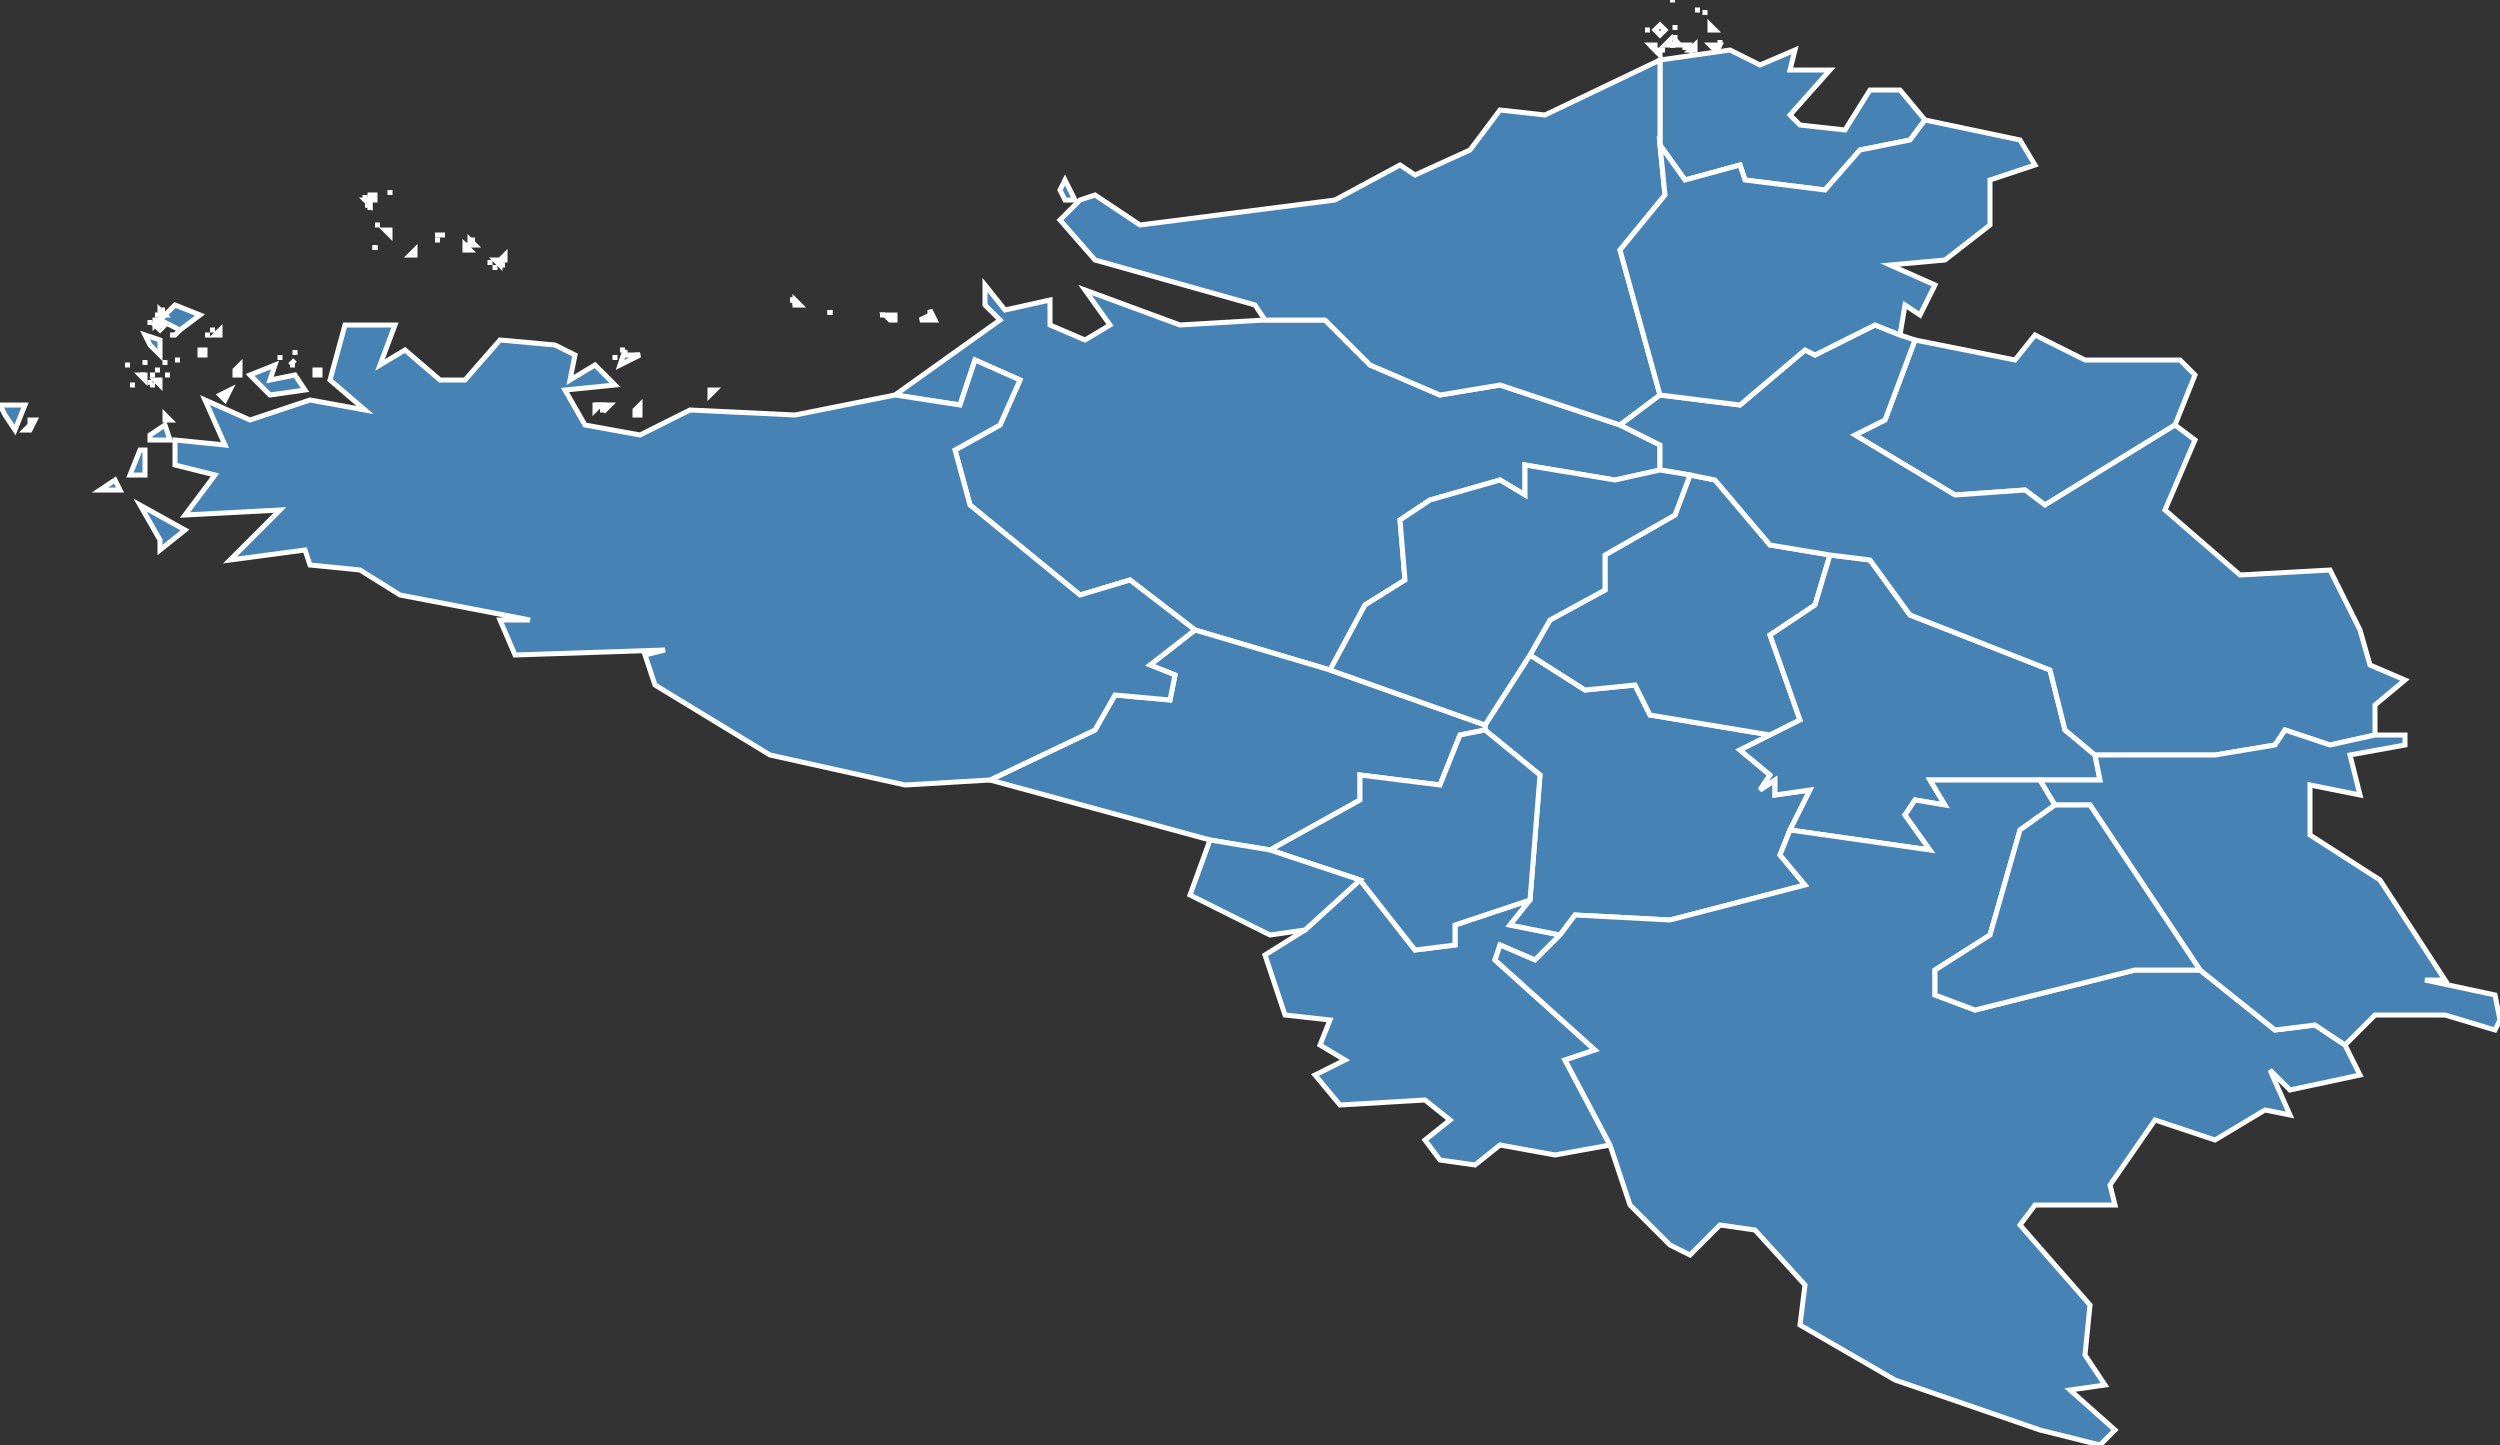 <?xml version="1.0" encoding="utf-8"?>
<svg version="1.1" id="svgmap" xmlns="http://www.w3.org/2000/svg" xmlns:xlink="http://www.w3.org/1999/xlink" x="0px" y="0px" width="100%" height="100%" viewBox="0 0 500 289">
<rect x="0" y="0" width="500" height="289" fill="#333333" stroke="none"/>
<polygon points="332,10 332,10 332,10 332,10 332,10" id="29021" class="commune" fill="steelblue" stroke-width="1" stroke="white" geotype="commune" geoname="Brignogan-Plages" code_insee="29021" code_canton="2915"/><polygon points="334,2 334,2 334,2 334,2 334,2" id="29021" class="commune" fill="steelblue" stroke-width="1" stroke="white" geotype="commune" geoname="Brignogan-Plages" code_insee="29021" code_canton="2915"/><polygon points="345,9 345,9 345,9 345,9 345,9" id="29021" class="commune" fill="steelblue" stroke-width="1" stroke="white" geotype="commune" geoname="Brignogan-Plages" code_insee="29021" code_canton="2915"/><polygon points="334,9 334,9 335,9 334,9" id="29021" class="commune" fill="steelblue" stroke-width="1" stroke="white" geotype="commune" geoname="Brignogan-Plages" code_insee="29021" code_canton="2915"/><polygon points="342,9 344,9 343,11 343,10 342,9" id="29021" class="commune" fill="steelblue" stroke-width="1" stroke="white" geotype="commune" geoname="Brignogan-Plages" code_insee="29021" code_canton="2915"/><polygon points="341,3 341,2 341,3 341,3 341,3" id="29021" class="commune" fill="steelblue" stroke-width="1" stroke="white" geotype="commune" geoname="Brignogan-Plages" code_insee="29021" code_canton="2915"/><polygon points="334,9 335,9 335,9 334,9" id="29021" class="commune" fill="steelblue" stroke-width="1" stroke="white" geotype="commune" geoname="Brignogan-Plages" code_insee="29021" code_canton="2915"/><polygon points="330,10 330,10 330,10 330,10 330,10" id="29021" class="commune" fill="steelblue" stroke-width="1" stroke="white" geotype="commune" geoname="Brignogan-Plages" code_insee="29021" code_canton="2915"/><polygon points="332,10 333,10 332,10 332,10" id="29021" class="commune" fill="steelblue" stroke-width="1" stroke="white" geotype="commune" geoname="Brignogan-Plages" code_insee="29021" code_canton="2915"/><polygon points="342,6 342,5 343,6 343,6 342,6" id="29021" class="commune" fill="steelblue" stroke-width="1" stroke="white" geotype="commune" geoname="Brignogan-Plages" code_insee="29021" code_canton="2915"/><polygon points="343,9 343,9 343,9 343,9 343,9" id="29021" class="commune" fill="steelblue" stroke-width="1" stroke="white" geotype="commune" geoname="Brignogan-Plages" code_insee="29021" code_canton="2915"/><polygon points="334,0 334,0 335,0 334,0 334,0" id="29021" class="commune" fill="steelblue" stroke-width="1" stroke="white" geotype="commune" geoname="Brignogan-Plages" code_insee="29021" code_canton="2915"/><polygon points="331,6 332,5 333,6 332,7 331,6" id="29021" class="commune" fill="steelblue" stroke-width="1" stroke="white" geotype="commune" geoname="Brignogan-Plages" code_insee="29021" code_canton="2915"/><polygon points="329,6 329,6 330,6 329,6 329,6" id="29021" class="commune" fill="steelblue" stroke-width="1" stroke="white" geotype="commune" geoname="Brignogan-Plages" code_insee="29021" code_canton="2915"/><polygon points="333,10 333,10 333,10 333,10" id="29021" class="commune" fill="steelblue" stroke-width="1" stroke="white" geotype="commune" geoname="Brignogan-Plages" code_insee="29021" code_canton="2915"/><polygon points="337,9 337,9 337,10 337,9 337,9" id="29021" class="commune" fill="steelblue" stroke-width="1" stroke="white" geotype="commune" geoname="Brignogan-Plages" code_insee="29021" code_canton="2915"/><polygon points="345,5 345,5 345,5 345,5 345,5" id="29021" class="commune" fill="steelblue" stroke-width="1" stroke="white" geotype="commune" geoname="Brignogan-Plages" code_insee="29021" code_canton="2915"/><polygon points="332,10 332,10 332,10 332,10 332,10" id="29021" class="commune" fill="steelblue" stroke-width="1" stroke="white" geotype="commune" geoname="Brignogan-Plages" code_insee="29021" code_canton="2915"/><polygon points="340,5 340,5 340,5 340,5 340,5" id="29021" class="commune" fill="steelblue" stroke-width="1" stroke="white" geotype="commune" geoname="Brignogan-Plages" code_insee="29021" code_canton="2915"/><polygon points="332,10 332,10 332,10 332,10 332,10" id="29021" class="commune" fill="steelblue" stroke-width="1" stroke="white" geotype="commune" geoname="Brignogan-Plages" code_insee="29021" code_canton="2915"/><polygon points="331,10 331,10 331,10 331,10 331,10" id="29021" class="commune" fill="steelblue" stroke-width="1" stroke="white" geotype="commune" geoname="Brignogan-Plages" code_insee="29021" code_canton="2915"/><polygon points="337,9 338,9 338,9 338,10 337,9" id="29021" class="commune" fill="steelblue" stroke-width="1" stroke="white" geotype="commune" geoname="Brignogan-Plages" code_insee="29021" code_canton="2915"/><polygon points="330,8 330,8 330,8 330,8 330,8" id="29021" class="commune" fill="steelblue" stroke-width="1" stroke="white" geotype="commune" geoname="Brignogan-Plages" code_insee="29021" code_canton="2915"/><polygon points="335,10 335,10 335,10 335,10 335,10" id="29021" class="commune" fill="steelblue" stroke-width="1" stroke="white" geotype="commune" geoname="Brignogan-Plages" code_insee="29021" code_canton="2915"/><polygon points="335,5 335,5 335,6 335,6 335,5" id="29021" class="commune" fill="steelblue" stroke-width="1" stroke="white" geotype="commune" geoname="Brignogan-Plages" code_insee="29021" code_canton="2915"/><polygon points="338,10 338,10 339,9 339,10 338,10" id="29021" class="commune" fill="steelblue" stroke-width="1" stroke="white" geotype="commune" geoname="Brignogan-Plages" code_insee="29021" code_canton="2915"/><polygon points="335,8 335,7 335,8 335,8" id="29021" class="commune" fill="steelblue" stroke-width="1" stroke="white" geotype="commune" geoname="Brignogan-Plages" code_insee="29021" code_canton="2915"/><polygon points="330,9 331,9 331,10 331,10 330,9" id="29021" class="commune" fill="steelblue" stroke-width="1" stroke="white" geotype="commune" geoname="Brignogan-Plages" code_insee="29021" code_canton="2915"/><polygon points="335,9 335,9 335,9 335,9 335,9" id="29021" class="commune" fill="steelblue" stroke-width="1" stroke="white" geotype="commune" geoname="Brignogan-Plages" code_insee="29021" code_canton="2915"/><polygon points="339,2 339,2 340,2 340,2 339,2" id="29021" class="commune" fill="steelblue" stroke-width="1" stroke="white" geotype="commune" geoname="Brignogan-Plages" code_insee="29021" code_canton="2915"/><polygon points="330,10 330,10 330,10 330,10" id="29021" class="commune" fill="steelblue" stroke-width="1" stroke="white" geotype="commune" geoname="Brignogan-Plages" code_insee="29021" code_canton="2915"/><polygon points="331,10 331,10 331,10 331,10 331,10" id="29021" class="commune" fill="steelblue" stroke-width="1" stroke="white" geotype="commune" geoname="Brignogan-Plages" code_insee="29021" code_canton="2915"/><polygon points="333,10 333,10 333,10 333,10" id="29021" class="commune" fill="steelblue" stroke-width="1" stroke="white" geotype="commune" geoname="Brignogan-Plages" code_insee="29021" code_canton="2915"/><polygon points="331,10 331,10 331,10 331,10 331,10" id="29021" class="commune" fill="steelblue" stroke-width="1" stroke="white" geotype="commune" geoname="Brignogan-Plages" code_insee="29021" code_canton="2915"/><polygon points="331,10 332,10 332,11 332,11 331,10" id="29021" class="commune" fill="steelblue" stroke-width="1" stroke="white" geotype="commune" geoname="Brignogan-Plages" code_insee="29021" code_canton="2915"/><polygon points="331,10 331,10 331,10 331,10 331,10" id="29021" class="commune" fill="steelblue" stroke-width="1" stroke="white" geotype="commune" geoname="Brignogan-Plages" code_insee="29021" code_canton="2915"/><polygon points="333,9 334,8 334,8 334,9 333,9" id="29021" class="commune" fill="steelblue" stroke-width="1" stroke="white" geotype="commune" geoname="Brignogan-Plages" code_insee="29021" code_canton="2915"/><polygon points="344,9 344,8 344,9 344,9 344,9" id="29021" class="commune" fill="steelblue" stroke-width="1" stroke="white" geotype="commune" geoname="Brignogan-Plages" code_insee="29021" code_canton="2915"/><polygon points="334,9 335,9 335,9 335,9 334,9" id="29021" class="commune" fill="steelblue" stroke-width="1" stroke="white" geotype="commune" geoname="Brignogan-Plages" code_insee="29021" code_canton="2915"/><polygon points="333,10 333,10 333,10 333,10" id="29021" class="commune" fill="steelblue" stroke-width="1" stroke="white" geotype="commune" geoname="Brignogan-Plages" code_insee="29021" code_canton="2915"/><polygon points="385,24 382,28 372,30 365,38 349,36 348,33 337,36 332,29 332,12 346,10 352,13 359,10 358,14 366,14 358,23 360,25 369,26 374,18 380,18 385,24" id="29021" class="commune" fill="steelblue" stroke-width="1" stroke="white" geotype="commune" geoname="Brignogan-Plages" code_insee="29021" code_canton="2915"/><polygon points="330,7 330,7 330,7 330,7 330,7" id="29021" class="commune" fill="steelblue" stroke-width="1" stroke="white" geotype="commune" geoname="Brignogan-Plages" code_insee="29021" code_canton="2915"/><polygon points="345,5 345,5 345,5 345,5 345,5" id="29021" class="commune" fill="steelblue" stroke-width="1" stroke="white" geotype="commune" geoname="Brignogan-Plages" code_insee="29021" code_canton="2915"/><polygon points="335,8 335,8 336,9 335,9 335,8" id="29021" class="commune" fill="steelblue" stroke-width="1" stroke="white" geotype="commune" geoname="Brignogan-Plages" code_insee="29021" code_canton="2915"/><polygon points="322,229 311,231 300,229 295,233 288,232 285,228 290,224 285,220 268,221 263,215 269,212 264,209 266,204 257,203 253,191 261,186 272,176 283,190 291,189 291,185 306,180 302,185 312,187 307,192 300,189 299,192 319,210 313,212 322,229" id="29047" class="commune" fill="steelblue" stroke-width="1" stroke="white" geotype="commune" geoname="Drennec" code_insee="29047" code_canton="2915"/><polygon points="297,146 297,145 306,131 317,138 327,137 330,143 354,147 348,150 354,155 352,158 355,156 355,159 362,158 358,166 356,171 361,177 334,184 315,183 312,187 302,185 306,180 308,155 297,146" id="29055" class="commune" fill="steelblue" stroke-width="1" stroke="white" geotype="commune" geoname="Folgoët" code_insee="29055" code_canton="2915"/><polygon points="383,68 403,72 407,67 417,72 436,72 439,75 435,85 409,101 405,98 391,99 371,87 377,84 383,68" id="29064" class="commune" fill="steelblue" stroke-width="1" stroke="white" geotype="commune" geoname="Goulven" code_insee="29064" code_canton="2915"/><polygon points="159,60 159,60 159,60 159,60" id="29077" class="commune" fill="steelblue" stroke-width="1" stroke="white" geotype="commune" geoname="Guissény" code_insee="29077" code_canton="2915"/><polygon points="159,60 159,60 159,60 159,60 159,60" id="29077" class="commune" fill="steelblue" stroke-width="1" stroke="white" geotype="commune" geoname="Guissény" code_insee="29077" code_canton="2915"/><polygon points="163,67 163,67 163,67 163,67 163,67" id="29077" class="commune" fill="steelblue" stroke-width="1" stroke="white" geotype="commune" geoname="Guissény" code_insee="29077" code_canton="2915"/><polygon points="159,60 159,60 159,60 159,60 159,60" id="29077" class="commune" fill="steelblue" stroke-width="1" stroke="white" geotype="commune" geoname="Guissény" code_insee="29077" code_canton="2915"/><polygon points="159,60 159,60 159,60 159,60 159,60" id="29077" class="commune" fill="steelblue" stroke-width="1" stroke="white" geotype="commune" geoname="Guissény" code_insee="29077" code_canton="2915"/><polygon points="148,64 148,64 148,64 148,64 148,64" id="29077" class="commune" fill="steelblue" stroke-width="1" stroke="white" geotype="commune" geoname="Guissény" code_insee="29077" code_canton="2915"/><polygon points="169,63 169,63 169,63 169,63 169,63" id="29077" class="commune" fill="steelblue" stroke-width="1" stroke="white" geotype="commune" geoname="Guissény" code_insee="29077" code_canton="2915"/><polygon points="166,62 166,62 166,62 166,62 166,62" id="29077" class="commune" fill="steelblue" stroke-width="1" stroke="white" geotype="commune" geoname="Guissény" code_insee="29077" code_canton="2915"/><polygon points="158,60 159,60 159,60 159,60 158,60" id="29077" class="commune" fill="steelblue" stroke-width="1" stroke="white" geotype="commune" geoname="Guissény" code_insee="29077" code_canton="2915"/><polygon points="166,62 166,62 166,62 166,62" id="29077" class="commune" fill="steelblue" stroke-width="1" stroke="white" geotype="commune" geoname="Guissény" code_insee="29077" code_canton="2915"/><polygon points="177,63 179,63 179,64 178,64 177,63" id="29077" class="commune" fill="steelblue" stroke-width="1" stroke="white" geotype="commune" geoname="Guissény" code_insee="29077" code_canton="2915"/><polygon points="155,66 155,66 155,66 155,66 155,66" id="29077" class="commune" fill="steelblue" stroke-width="1" stroke="white" geotype="commune" geoname="Guissény" code_insee="29077" code_canton="2915"/><polygon points="160,60 160,60 160,60 160,60" id="29077" class="commune" fill="steelblue" stroke-width="1" stroke="white" geotype="commune" geoname="Guissény" code_insee="29077" code_canton="2915"/><polygon points="158,60 158,60 158,60 158,60 158,60" id="29077" class="commune" fill="steelblue" stroke-width="1" stroke="white" geotype="commune" geoname="Guissény" code_insee="29077" code_canton="2915"/><polygon points="179,79 200,64 197,61 197,57 201,62 210,60 210,65 217,68 222,65 217,58 236,65 253,64 265,64 274,73 288,79 300,77 324,85 332,89 332,94 323,96 305,93 305,99 300,96 286,100 280,104 281,116 273,121 266,134 239,126 226,116 216,119 194,101 191,90 200,85 204,76 195,72 192,81 179,79" id="29077" class="commune" fill="steelblue" stroke-width="1" stroke="white" geotype="commune" geoname="Guissény" code_insee="29077" code_canton="2915"/><polygon points="177,63 177,63 177,63 177,63 177,63" id="29077" class="commune" fill="steelblue" stroke-width="1" stroke="white" geotype="commune" geoname="Guissény" code_insee="29077" code_canton="2915"/><polygon points="159,60 159,60 159,61 159,60" id="29077" class="commune" fill="steelblue" stroke-width="1" stroke="white" geotype="commune" geoname="Guissény" code_insee="29077" code_canton="2915"/><polygon points="158,60 159,60 159,60 158,60 158,60" id="29077" class="commune" fill="steelblue" stroke-width="1" stroke="white" geotype="commune" geoname="Guissény" code_insee="29077" code_canton="2915"/><polygon points="161,61 161,61 161,61 161,61 161,61" id="29077" class="commune" fill="steelblue" stroke-width="1" stroke="white" geotype="commune" geoname="Guissény" code_insee="29077" code_canton="2915"/><polygon points="159,60 159,60 159,60 159,60 159,60" id="29077" class="commune" fill="steelblue" stroke-width="1" stroke="white" geotype="commune" geoname="Guissény" code_insee="29077" code_canton="2915"/><polygon points="159,60 159,60 160,61 159,61 159,60" id="29077" class="commune" fill="steelblue" stroke-width="1" stroke="white" geotype="commune" geoname="Guissény" code_insee="29077" code_canton="2915"/><polygon points="166,62 166,62 166,62 166,62" id="29077" class="commune" fill="steelblue" stroke-width="1" stroke="white" geotype="commune" geoname="Guissény" code_insee="29077" code_canton="2915"/><polygon points="166,62 166,63 166,63 166,63 166,62" id="29077" class="commune" fill="steelblue" stroke-width="1" stroke="white" geotype="commune" geoname="Guissény" code_insee="29077" code_canton="2915"/><polygon points="176,63 177,63 177,63 177,63 176,63" id="29077" class="commune" fill="steelblue" stroke-width="1" stroke="white" geotype="commune" geoname="Guissény" code_insee="29077" code_canton="2915"/><polygon points="184,64 186,63 186,62 187,64 184,64" id="29077" class="commune" fill="steelblue" stroke-width="1" stroke="white" geotype="commune" geoname="Guissény" code_insee="29077" code_canton="2915"/><polygon points="166,63 166,62 166,62 166,63" id="29077" class="commune" fill="steelblue" stroke-width="1" stroke="white" geotype="commune" geoname="Guissény" code_insee="29077" code_canton="2915"/><polygon points="180,64 180,64 180,64 180,64" id="29077" class="commune" fill="steelblue" stroke-width="1" stroke="white" geotype="commune" geoname="Guissény" code_insee="29077" code_canton="2915"/><polygon points="212,38 213,36 215,40 213,40 212,38" id="29091" class="commune" fill="steelblue" stroke-width="1" stroke="white" geotype="commune" geoname="Kerlouan" code_insee="29091" code_canton="2915"/><polygon points="332,12 332,29 333,39 324,50 332,79 324,85 300,77 288,79 274,73 265,64 253,64 251,61 219,52 212,44 216,40 219,39 228,45 267,40 280,33 283,35 294,30 300,22 309,23 332,12" id="29091" class="commune" fill="steelblue" stroke-width="1" stroke="white" geotype="commune" geoname="Kerlouan" code_insee="29091" code_canton="2915"/><polygon points="297,145 297,146 292,147 288,157 272,155 272,160 254,170 242,168 198,156 219,146 223,139 234,140 235,135 230,133 239,126 266,134 297,145" id="29093" class="commune" fill="steelblue" stroke-width="1" stroke="white" geotype="commune" geoname="Kernilis" code_insee="29093" code_canton="2915"/><polygon points="354,147 330,143 327,137 317,138 306,131 310,124 321,118 321,111 335,103 338,95 343,96 354,109 366,111 363,121 354,127 360,144 354,147" id="29094" class="commune" fill="steelblue" stroke-width="1" stroke="white" geotype="commune" geoname="Kernouës" code_insee="29094" code_canton="2915"/><polygon points="306,180 291,185 291,189 283,190 272,176 254,170 272,160 272,155 288,157 292,147 297,146 308,155 306,180" id="29100" class="commune" fill="steelblue" stroke-width="1" stroke="white" geotype="commune" geoname="Lanarvily" code_insee="29100" code_canton="2915"/><polygon points="358,166 362,158 355,159 355,156 352,158 354,155 348,150 354,147 360,144 354,127 363,121 366,111 374,112 382,123 410,134 413,146 419,151 420,156 408,156 386,156 389,161 383,160 381,163 386,170 358,166" id="29124" class="commune" fill="steelblue" stroke-width="1" stroke="white" geotype="commune" geoname="Lesneven" code_insee="29124" code_canton="2915"/><polygon points="272,176 261,186 254,187 238,179 242,168 254,170 272,176" id="29126" class="commune" fill="steelblue" stroke-width="1" stroke="white" geotype="commune" geoname="Loc-Brévalaire" code_insee="29126" code_canton="2915"/><polygon points="420,289 408,286 379,276 360,265 361,257 351,246 344,245 338,251 334,249 326,241 322,229 313,212 319,210 299,192 300,189 307,192 312,187 315,183 334,184 361,177 356,171 358,166 386,170 381,163 383,160 389,161 386,156 408,156 411,161 404,166 398,187 387,194 387,199 395,202 427,194 440,194 455,206 463,205 469,209 472,215 458,218 454,214 458,223 453,222 443,228 431,224 422,237 423,241 407,241 404,245 418,261 417,271 421,277 414,278 423,286 420,289" id="29179" class="commune" fill="steelblue" stroke-width="1" stroke="white" geotype="commune" geoname="Ploudaniel" code_insee="29179" code_canton="2915"/><polygon points="33,72 33,73 33,73 33,72" id="29195" class="commune" fill="steelblue" stroke-width="1" stroke="white" geotype="commune" geoname="Plouguerneau" code_insee="29195" code_canton="2915"/><polygon points="36,72 36,72 36,72 36,72 36,72" id="29195" class="commune" fill="steelblue" stroke-width="1" stroke="white" geotype="commune" geoname="Plouguerneau" code_insee="29195" code_canton="2915"/><polygon points="44,72 44,72 44,72 44,72 44,72" id="29195" class="commune" fill="steelblue" stroke-width="1" stroke="white" geotype="commune" geoname="Plouguerneau" code_insee="29195" code_canton="2915"/><polygon points="37,60 37,60 37,60 37,60" id="29195" class="commune" fill="steelblue" stroke-width="1" stroke="white" geotype="commune" geoname="Plouguerneau" code_insee="29195" code_canton="2915"/><polygon points="124,79 124,79 124,79 124,79 124,79" id="29195" class="commune" fill="steelblue" stroke-width="1" stroke="white" geotype="commune" geoname="Plouguerneau" code_insee="29195" code_canton="2915"/><polygon points="30,64 30,65 30,65 30,64" id="29195" class="commune" fill="steelblue" stroke-width="1" stroke="white" geotype="commune" geoname="Plouguerneau" code_insee="29195" code_canton="2915"/><polygon points="124,70 125,70 125,70 125,70 124,70" id="29195" class="commune" fill="steelblue" stroke-width="1" stroke="white" geotype="commune" geoname="Plouguerneau" code_insee="29195" code_canton="2915"/><polygon points="36,60 36,60 36,60 36,60 36,60" id="29195" class="commune" fill="steelblue" stroke-width="1" stroke="white" geotype="commune" geoname="Plouguerneau" code_insee="29195" code_canton="2915"/><polygon points="44,79 46,78 45,80 45,80 44,79" id="29195" class="commune" fill="steelblue" stroke-width="1" stroke="white" geotype="commune" geoname="Plouguerneau" code_insee="29195" code_canton="2915"/><polygon points="20,98 23,96 24,98 21,98 20,98" id="29195" class="commune" fill="steelblue" stroke-width="1" stroke="white" geotype="commune" geoname="Plouguerneau" code_insee="29195" code_canton="2915"/><polygon points="51,49 51,49 51,49 51,49 51,49" id="29195" class="commune" fill="steelblue" stroke-width="1" stroke="white" geotype="commune" geoname="Plouguerneau" code_insee="29195" code_canton="2915"/><polygon points="98,53 98,53 98,53 98,53 98,53" id="29195" class="commune" fill="steelblue" stroke-width="1" stroke="white" geotype="commune" geoname="Plouguerneau" code_insee="29195" code_canton="2915"/><polygon points="32,64 35,61 40,63 36,66 32,64" id="29195" class="commune" fill="steelblue" stroke-width="1" stroke="white" geotype="commune" geoname="Plouguerneau" code_insee="29195" code_canton="2915"/><polygon points="133,69 133,69 133,69 133,69" id="29195" class="commune" fill="steelblue" stroke-width="1" stroke="white" geotype="commune" geoname="Plouguerneau" code_insee="29195" code_canton="2915"/><polygon points="60,69 60,69 60,69 60,69" id="29195" class="commune" fill="steelblue" stroke-width="1" stroke="white" geotype="commune" geoname="Plouguerneau" code_insee="29195" code_canton="2915"/><polygon points="122,71 122,71 122,71 122,71" id="29195" class="commune" fill="steelblue" stroke-width="1" stroke="white" geotype="commune" geoname="Plouguerneau" code_insee="29195" code_canton="2915"/><polygon points="74,41 74,41 74,41 74,42 74,41" id="29195" class="commune" fill="steelblue" stroke-width="1" stroke="white" geotype="commune" geoname="Plouguerneau" code_insee="29195" code_canton="2915"/><polygon points="48,72 48,72 48,72 48,72 48,72" id="29195" class="commune" fill="steelblue" stroke-width="1" stroke="white" geotype="commune" geoname="Plouguerneau" code_insee="29195" code_canton="2915"/><polygon points="76,45 76,45 76,45 76,45 76,45" id="29195" class="commune" fill="steelblue" stroke-width="1" stroke="white" geotype="commune" geoname="Plouguerneau" code_insee="29195" code_canton="2915"/><polygon points="74,40 74,40 74,41 74,41 74,40" id="29195" class="commune" fill="steelblue" stroke-width="1" stroke="white" geotype="commune" geoname="Plouguerneau" code_insee="29195" code_canton="2915"/><polygon points="28,68 28,68 28,68 28,68" id="29195" class="commune" fill="steelblue" stroke-width="1" stroke="white" geotype="commune" geoname="Plouguerneau" code_insee="29195" code_canton="2915"/><polygon points="29,67 32,68 32,71 30,69 29,67" id="29195" class="commune" fill="steelblue" stroke-width="1" stroke="white" geotype="commune" geoname="Plouguerneau" code_insee="29195" code_canton="2915"/><polygon points="77,46 78,46 78,46 78,47 77,46" id="29195" class="commune" fill="steelblue" stroke-width="1" stroke="white" geotype="commune" geoname="Plouguerneau" code_insee="29195" code_canton="2915"/><polygon points="123,71 123,72 123,72 123,71" id="29195" class="commune" fill="steelblue" stroke-width="1" stroke="white" geotype="commune" geoname="Plouguerneau" code_insee="29195" code_canton="2915"/><polygon points="28,67 28,67 28,67 28,67" id="29195" class="commune" fill="steelblue" stroke-width="1" stroke="white" geotype="commune" geoname="Plouguerneau" code_insee="29195" code_canton="2915"/><polygon points="93,50 93,49 94,50 93,50" id="29195" class="commune" fill="steelblue" stroke-width="1" stroke="white" geotype="commune" geoname="Plouguerneau" code_insee="29195" code_canton="2915"/><polygon points="32,63 32,62 33,63 32,63 32,63" id="29195" class="commune" fill="steelblue" stroke-width="1" stroke="white" geotype="commune" geoname="Plouguerneau" code_insee="29195" code_canton="2915"/><polygon points="47,74 48,73 48,75 47,75 47,74" id="29195" class="commune" fill="steelblue" stroke-width="1" stroke="white" geotype="commune" geoname="Plouguerneau" code_insee="29195" code_canton="2915"/><polygon points="88,47 88,47 89,47 88,47" id="29195" class="commune" fill="steelblue" stroke-width="1" stroke="white" geotype="commune" geoname="Plouguerneau" code_insee="29195" code_canton="2915"/><polygon points="124,73 125,70 125,71 128,71 124,73" id="29195" class="commune" fill="steelblue" stroke-width="1" stroke="white" geotype="commune" geoname="Plouguerneau" code_insee="29195" code_canton="2915"/><polygon points="100,52 101,51 101,52 100,52 100,52" id="29195" class="commune" fill="steelblue" stroke-width="1" stroke="white" geotype="commune" geoname="Plouguerneau" code_insee="29195" code_canton="2915"/><polygon points="94,49 94,48 95,49 95,49 94,49" id="29195" class="commune" fill="steelblue" stroke-width="1" stroke="white" geotype="commune" geoname="Plouguerneau" code_insee="29195" code_canton="2915"/><polygon points="59,71 59,71 59,71 59,71 59,71" id="29195" class="commune" fill="steelblue" stroke-width="1" stroke="white" geotype="commune" geoname="Plouguerneau" code_insee="29195" code_canton="2915"/><polygon points="74,39 74,39 74,39 74,39" id="29195" class="commune" fill="steelblue" stroke-width="1" stroke="white" geotype="commune" geoname="Plouguerneau" code_insee="29195" code_canton="2915"/><polygon points="124,70 124,70 124,70 124,70 124,70" id="29195" class="commune" fill="steelblue" stroke-width="1" stroke="white" geotype="commune" geoname="Plouguerneau" code_insee="29195" code_canton="2915"/><polygon points="54,71 54,71 54,71 54,71 54,71" id="29195" class="commune" fill="steelblue" stroke-width="1" stroke="white" geotype="commune" geoname="Plouguerneau" code_insee="29195" code_canton="2915"/><polygon points="30,77 31,77 31,77 30,77 30,77" id="29195" class="commune" fill="steelblue" stroke-width="1" stroke="white" geotype="commune" geoname="Plouguerneau" code_insee="29195" code_canton="2915"/><polygon points="31,64 31,64 32,64 31,65 31,64" id="29195" class="commune" fill="steelblue" stroke-width="1" stroke="white" geotype="commune" geoname="Plouguerneau" code_insee="29195" code_canton="2915"/><polygon points="73,41 74,41 74,41 74,41 73,41" id="29195" class="commune" fill="steelblue" stroke-width="1" stroke="white" geotype="commune" geoname="Plouguerneau" code_insee="29195" code_canton="2915"/><polygon points="31,63 32,63 32,63 32,63 31,63" id="29195" class="commune" fill="steelblue" stroke-width="1" stroke="white" geotype="commune" geoname="Plouguerneau" code_insee="29195" code_canton="2915"/><polygon points="35,71 35,71 35,71 35,71" id="29195" class="commune" fill="steelblue" stroke-width="1" stroke="white" geotype="commune" geoname="Plouguerneau" code_insee="29195" code_canton="2915"/><polygon points="121,71 121,71 121,71 121,71" id="29195" class="commune" fill="steelblue" stroke-width="1" stroke="white" geotype="commune" geoname="Plouguerneau" code_insee="29195" code_canton="2915"/><polygon points="93,49 94,49 94,49 93,49 93,49" id="29195" class="commune" fill="steelblue" stroke-width="1" stroke="white" geotype="commune" geoname="Plouguerneau" code_insee="29195" code_canton="2915"/><polygon points="124,70 124,70 124,70 124,70" id="29195" class="commune" fill="steelblue" stroke-width="1" stroke="white" geotype="commune" geoname="Plouguerneau" code_insee="29195" code_canton="2915"/><polygon points="87,47 87,47 88,47 87,47" id="29195" class="commune" fill="steelblue" stroke-width="1" stroke="white" geotype="commune" geoname="Plouguerneau" code_insee="29195" code_canton="2915"/><polygon points="74,41 74,41 74,41 74,41 74,41" id="29195" class="commune" fill="steelblue" stroke-width="1" stroke="white" geotype="commune" geoname="Plouguerneau" code_insee="29195" code_canton="2915"/><polygon points="88,47 88,47 88,47 88,47 88,47" id="29195" class="commune" fill="steelblue" stroke-width="1" stroke="white" geotype="commune" geoname="Plouguerneau" code_insee="29195" code_canton="2915"/><polygon points="99,52 99,52 100,52 100,53 99,52" id="29195" class="commune" fill="steelblue" stroke-width="1" stroke="white" geotype="commune" geoname="Plouguerneau" code_insee="29195" code_canton="2915"/><polygon points="74,50 74,50 74,50 74,50 74,50" id="29195" class="commune" fill="steelblue" stroke-width="1" stroke="white" geotype="commune" geoname="Plouguerneau" code_insee="29195" code_canton="2915"/><polygon points="58,73 59,72 59,72 58,73" id="29195" class="commune" fill="steelblue" stroke-width="1" stroke="white" geotype="commune" geoname="Plouguerneau" code_insee="29195" code_canton="2915"/><polygon points="123,79 123,79 123,79 123,79" id="29195" class="commune" fill="steelblue" stroke-width="1" stroke="white" geotype="commune" geoname="Plouguerneau" code_insee="29195" code_canton="2915"/><polygon points="37,60 37,60 37,60 37,60 37,60" id="29195" class="commune" fill="steelblue" stroke-width="1" stroke="white" geotype="commune" geoname="Plouguerneau" code_insee="29195" code_canton="2915"/><polygon points="127,82 128,81 128,83 127,83 127,82" id="29195" class="commune" fill="steelblue" stroke-width="1" stroke="white" geotype="commune" geoname="Plouguerneau" code_insee="29195" code_canton="2915"/><polygon points="79,49 79,49 79,49 79,49" id="29195" class="commune" fill="steelblue" stroke-width="1" stroke="white" geotype="commune" geoname="Plouguerneau" code_insee="29195" code_canton="2915"/><polygon points="37,60 37,60 37,60 37,60 37,60" id="29195" class="commune" fill="steelblue" stroke-width="1" stroke="white" geotype="commune" geoname="Plouguerneau" code_insee="29195" code_canton="2915"/><polygon points="82,51 83,50 83,51 83,51 82,51" id="29195" class="commune" fill="steelblue" stroke-width="1" stroke="white" geotype="commune" geoname="Plouguerneau" code_insee="29195" code_canton="2915"/><polygon points="32,62 33,62 33,62 32,62" id="29195" class="commune" fill="steelblue" stroke-width="1" stroke="white" geotype="commune" geoname="Plouguerneau" code_insee="29195" code_canton="2915"/><polygon points="78,39 78,38 78,38 78,39 78,39" id="29195" class="commune" fill="steelblue" stroke-width="1" stroke="white" geotype="commune" geoname="Plouguerneau" code_insee="29195" code_canton="2915"/><polygon points="75,45 76,45 75,45 75,45 75,45" id="29195" class="commune" fill="steelblue" stroke-width="1" stroke="white" geotype="commune" geoname="Plouguerneau" code_insee="29195" code_canton="2915"/><polygon points="74,40 74,40 74,40 74,40 74,40" id="29195" class="commune" fill="steelblue" stroke-width="1" stroke="white" geotype="commune" geoname="Plouguerneau" code_insee="29195" code_canton="2915"/><polygon points="59,71 59,70 59,71 59,71" id="29195" class="commune" fill="steelblue" stroke-width="1" stroke="white" geotype="commune" geoname="Plouguerneau" code_insee="29195" code_canton="2915"/><polygon points="137,68 137,68 137,68 137,68 137,68" id="29195" class="commune" fill="steelblue" stroke-width="1" stroke="white" geotype="commune" geoname="Plouguerneau" code_insee="29195" code_canton="2915"/><polygon points="31,65 32,65 33,65 32,66 31,65" id="29195" class="commune" fill="steelblue" stroke-width="1" stroke="white" geotype="commune" geoname="Plouguerneau" code_insee="29195" code_canton="2915"/><polygon points="35,72 35,72 36,72 35,72 35,72" id="29195" class="commune" fill="steelblue" stroke-width="1" stroke="white" geotype="commune" geoname="Plouguerneau" code_insee="29195" code_canton="2915"/><polygon points="30,75 31,75 31,75 30,75" id="29195" class="commune" fill="steelblue" stroke-width="1" stroke="white" geotype="commune" geoname="Plouguerneau" code_insee="29195" code_canton="2915"/><polygon points="179,79 192,81 195,72 204,76 200,85 191,90 194,101 216,119 226,116 239,126 230,133 235,135 234,140 223,139 219,146 198,156 181,157 154,151 131,137 129,131 133,130 103,131 100,124 106,124 80,119 72,114 62,113 61,110 46,112 56,102 37,103 43,95 35,93 35,88 45,89 41,80 50,84 62,80 73,82 66,76 69,65 79,65 76,73 81,70 88,76 93,76 100,68 111,69 115,71 114,76 119,73 123,77 113,78 117,85 128,87 138,82 159,83 179,79" id="29195" class="commune" fill="steelblue" stroke-width="1" stroke="white" geotype="commune" geoname="Plouguerneau" code_insee="29195" code_canton="2915"/><polygon points="0,81 5,81 3,86 1,83 0,81" id="29195" class="commune" fill="steelblue" stroke-width="1" stroke="white" geotype="commune" geoname="Plouguerneau" code_insee="29195" code_canton="2915"/><polygon points="123,71 123,71 123,71 123,71 123,71" id="29195" class="commune" fill="steelblue" stroke-width="1" stroke="white" geotype="commune" geoname="Plouguerneau" code_insee="29195" code_canton="2915"/><polygon points="54,71 54,71 54,71 54,71 54,71" id="29195" class="commune" fill="steelblue" stroke-width="1" stroke="white" geotype="commune" geoname="Plouguerneau" code_insee="29195" code_canton="2915"/><polygon points="40,70 41,70 41,71 40,71 40,70" id="29195" class="commune" fill="steelblue" stroke-width="1" stroke="white" geotype="commune" geoname="Plouguerneau" code_insee="29195" code_canton="2915"/><polygon points="123,85 123,85 123,85 123,85 123,85" id="29195" class="commune" fill="steelblue" stroke-width="1" stroke="white" geotype="commune" geoname="Plouguerneau" code_insee="29195" code_canton="2915"/><polygon points="99,54 99,53 99,54 99,54 99,54" id="29195" class="commune" fill="steelblue" stroke-width="1" stroke="white" geotype="commune" geoname="Plouguerneau" code_insee="29195" code_canton="2915"/><polygon points="127,71 128,71 128,71 128,71 127,71" id="29195" class="commune" fill="steelblue" stroke-width="1" stroke="white" geotype="commune" geoname="Plouguerneau" code_insee="29195" code_canton="2915"/><polygon points="75,49 75,49 75,49 75,50 75,49" id="29195" class="commune" fill="steelblue" stroke-width="1" stroke="white" geotype="commune" geoname="Plouguerneau" code_insee="29195" code_canton="2915"/><polygon points="79,48 79,48 79,48 79,48" id="29195" class="commune" fill="steelblue" stroke-width="1" stroke="white" geotype="commune" geoname="Plouguerneau" code_insee="29195" code_canton="2915"/><polygon points="143,78 143,78 143,78 143,78" id="29195" class="commune" fill="steelblue" stroke-width="1" stroke="white" geotype="commune" geoname="Plouguerneau" code_insee="29195" code_canton="2915"/><polygon points="98,53 98,52 98,53 98,53 98,53" id="29195" class="commune" fill="steelblue" stroke-width="1" stroke="white" geotype="commune" geoname="Plouguerneau" code_insee="29195" code_canton="2915"/><polygon points="73,39 73,39 73,40 73,40 73,39" id="29195" class="commune" fill="steelblue" stroke-width="1" stroke="white" geotype="commune" geoname="Plouguerneau" code_insee="29195" code_canton="2915"/><polygon points="56,71 56,71 56,72 56,72 56,71" id="29195" class="commune" fill="steelblue" stroke-width="1" stroke="white" geotype="commune" geoname="Plouguerneau" code_insee="29195" code_canton="2915"/><polygon points="75,49 75,49 75,50 75,49" id="29195" class="commune" fill="steelblue" stroke-width="1" stroke="white" geotype="commune" geoname="Plouguerneau" code_insee="29195" code_canton="2915"/><polygon points="34,59 34,59 34,59 34,59" id="29195" class="commune" fill="steelblue" stroke-width="1" stroke="white" geotype="commune" geoname="Plouguerneau" code_insee="29195" code_canton="2915"/><polygon points="133,69 133,69 133,69 133,69" id="29195" class="commune" fill="steelblue" stroke-width="1" stroke="white" geotype="commune" geoname="Plouguerneau" code_insee="29195" code_canton="2915"/><polygon points="87,48 88,48 87,48 87,48" id="29195" class="commune" fill="steelblue" stroke-width="1" stroke="white" geotype="commune" geoname="Plouguerneau" code_insee="29195" code_canton="2915"/><polygon points="33,83 33,83 34,84 33,84 33,83" id="29195" class="commune" fill="steelblue" stroke-width="1" stroke="white" geotype="commune" geoname="Plouguerneau" code_insee="29195" code_canton="2915"/><polygon points="94,48 94,48 95,48 94,48 94,48" id="29195" class="commune" fill="steelblue" stroke-width="1" stroke="white" geotype="commune" geoname="Plouguerneau" code_insee="29195" code_canton="2915"/><polygon points="121,71 121,71 121,71 121,71 121,71" id="29195" class="commune" fill="steelblue" stroke-width="1" stroke="white" geotype="commune" geoname="Plouguerneau" code_insee="29195" code_canton="2915"/><polygon points="121,71 121,71 121,71 121,71 121,71" id="29195" class="commune" fill="steelblue" stroke-width="1" stroke="white" geotype="commune" geoname="Plouguerneau" code_insee="29195" code_canton="2915"/><polygon points="54,71 54,71 54,71 54,71 54,71" id="29195" class="commune" fill="steelblue" stroke-width="1" stroke="white" geotype="commune" geoname="Plouguerneau" code_insee="29195" code_canton="2915"/><polygon points="32,63 32,63 32,63 32,63 32,63" id="29195" class="commune" fill="steelblue" stroke-width="1" stroke="white" geotype="commune" geoname="Plouguerneau" code_insee="29195" code_canton="2915"/><polygon points="74,39 74,39 74,39 74,39 74,39" id="29195" class="commune" fill="steelblue" stroke-width="1" stroke="white" geotype="commune" geoname="Plouguerneau" code_insee="29195" code_canton="2915"/><polygon points="36,72 36,72 36,72 36,72" id="29195" class="commune" fill="steelblue" stroke-width="1" stroke="white" geotype="commune" geoname="Plouguerneau" code_insee="29195" code_canton="2915"/><polygon points="31,64 31,64 31,64 31,64 31,64" id="29195" class="commune" fill="steelblue" stroke-width="1" stroke="white" geotype="commune" geoname="Plouguerneau" code_insee="29195" code_canton="2915"/><polygon points="74,40 74,40 74,40 74,40 74,40" id="29195" class="commune" fill="steelblue" stroke-width="1" stroke="white" geotype="commune" geoname="Plouguerneau" code_insee="29195" code_canton="2915"/><polygon points="26,77 27,77 27,77 27,77 26,77" id="29195" class="commune" fill="steelblue" stroke-width="1" stroke="white" geotype="commune" geoname="Plouguerneau" code_insee="29195" code_canton="2915"/><polygon points="27,67 27,67 27,67 27,67" id="29195" class="commune" fill="steelblue" stroke-width="1" stroke="white" geotype="commune" geoname="Plouguerneau" code_insee="29195" code_canton="2915"/><polygon points="74,39 75,39 75,40 74,40 74,39" id="29195" class="commune" fill="steelblue" stroke-width="1" stroke="white" geotype="commune" geoname="Plouguerneau" code_insee="29195" code_canton="2915"/><polygon points="77,40 77,40 77,40 77,40 77,40" id="29195" class="commune" fill="steelblue" stroke-width="1" stroke="white" geotype="commune" geoname="Plouguerneau" code_insee="29195" code_canton="2915"/><polygon points="33,61 33,61 33,61 33,61 33,61" id="29195" class="commune" fill="steelblue" stroke-width="1" stroke="white" geotype="commune" geoname="Plouguerneau" code_insee="29195" code_canton="2915"/><polygon points="28,101 37,106 32,110 32,108 28,101" id="29195" class="commune" fill="steelblue" stroke-width="1" stroke="white" geotype="commune" geoname="Plouguerneau" code_insee="29195" code_canton="2915"/><polygon points="125,70 125,70 125,70 125,70" id="29195" class="commune" fill="steelblue" stroke-width="1" stroke="white" geotype="commune" geoname="Plouguerneau" code_insee="29195" code_canton="2915"/><polygon points="76,40 76,40 76,40 76,40 76,40" id="29195" class="commune" fill="steelblue" stroke-width="1" stroke="white" geotype="commune" geoname="Plouguerneau" code_insee="29195" code_canton="2915"/><polygon points="31,76 32,76 32,77 32,77 31,76" id="29195" class="commune" fill="steelblue" stroke-width="1" stroke="white" geotype="commune" geoname="Plouguerneau" code_insee="29195" code_canton="2915"/><polygon points="121,71 121,71 121,71 121,71" id="29195" class="commune" fill="steelblue" stroke-width="1" stroke="white" geotype="commune" geoname="Plouguerneau" code_insee="29195" code_canton="2915"/><polygon points="35,72 35,72 35,72 35,72 35,72" id="29195" class="commune" fill="steelblue" stroke-width="1" stroke="white" geotype="commune" geoname="Plouguerneau" code_insee="29195" code_canton="2915"/><polygon points="119,80 119,80 119,80 119,80 119,80" id="29195" class="commune" fill="steelblue" stroke-width="1" stroke="white" geotype="commune" geoname="Plouguerneau" code_insee="29195" code_canton="2915"/><polygon points="73,40 74,40 74,41 74,41 73,40" id="29195" class="commune" fill="steelblue" stroke-width="1" stroke="white" geotype="commune" geoname="Plouguerneau" code_insee="29195" code_canton="2915"/><polygon points="121,71 121,71 121,71 121,71 121,71" id="29195" class="commune" fill="steelblue" stroke-width="1" stroke="white" geotype="commune" geoname="Plouguerneau" code_insee="29195" code_canton="2915"/><polygon points="119,81 120,81 120,81 119,82 119,81" id="29195" class="commune" fill="steelblue" stroke-width="1" stroke="white" geotype="commune" geoname="Plouguerneau" code_insee="29195" code_canton="2915"/><polygon points="73,41 74,41 74,41 74,41 73,41" id="29195" class="commune" fill="steelblue" stroke-width="1" stroke="white" geotype="commune" geoname="Plouguerneau" code_insee="29195" code_canton="2915"/><polygon points="30,88 30,87 33,85 34,88 30,88" id="29195" class="commune" fill="steelblue" stroke-width="1" stroke="white" geotype="commune" geoname="Plouguerneau" code_insee="29195" code_canton="2915"/><polygon points="45,74 45,74 45,74 45,74 45,74" id="29195" class="commune" fill="steelblue" stroke-width="1" stroke="white" geotype="commune" geoname="Plouguerneau" code_insee="29195" code_canton="2915"/><polygon points="28,75 29,75 29,75 29,75 28,75" id="29195" class="commune" fill="steelblue" stroke-width="1" stroke="white" geotype="commune" geoname="Plouguerneau" code_insee="29195" code_canton="2915"/><polygon points="120,82 120,82 121,82 120,82 120,82" id="29195" class="commune" fill="steelblue" stroke-width="1" stroke="white" geotype="commune" geoname="Plouguerneau" code_insee="29195" code_canton="2915"/><polygon points="134,69 134,69 134,69 134,69" id="29195" class="commune" fill="steelblue" stroke-width="1" stroke="white" geotype="commune" geoname="Plouguerneau" code_insee="29195" code_canton="2915"/><polygon points="33,75 33,75 34,75 33,75 33,75" id="29195" class="commune" fill="steelblue" stroke-width="1" stroke="white" geotype="commune" geoname="Plouguerneau" code_insee="29195" code_canton="2915"/><polygon points="58,73 59,73 59,73 59,73 58,73" id="29195" class="commune" fill="steelblue" stroke-width="1" stroke="white" geotype="commune" geoname="Plouguerneau" code_insee="29195" code_canton="2915"/><polygon points="139,67 139,67 139,67 139,67 139,67" id="29195" class="commune" fill="steelblue" stroke-width="1" stroke="white" geotype="commune" geoname="Plouguerneau" code_insee="29195" code_canton="2915"/><polygon points="120,82 120,82 120,82 120,82 120,82" id="29195" class="commune" fill="steelblue" stroke-width="1" stroke="white" geotype="commune" geoname="Plouguerneau" code_insee="29195" code_canton="2915"/><polygon points="25,73 25,73 26,73 26,73 25,73" id="29195" class="commune" fill="steelblue" stroke-width="1" stroke="white" geotype="commune" geoname="Plouguerneau" code_insee="29195" code_canton="2915"/><polygon points="48,72 48,72 48,72 48,72 48,72" id="29195" class="commune" fill="steelblue" stroke-width="1" stroke="white" geotype="commune" geoname="Plouguerneau" code_insee="29195" code_canton="2915"/><polygon points="32,62 32,62 32,62 32,62 32,62" id="29195" class="commune" fill="steelblue" stroke-width="1" stroke="white" geotype="commune" geoname="Plouguerneau" code_insee="29195" code_canton="2915"/><polygon points="31,74 31,74 32,74 31,74 31,74" id="29195" class="commune" fill="steelblue" stroke-width="1" stroke="white" geotype="commune" geoname="Plouguerneau" code_insee="29195" code_canton="2915"/><polygon points="120,70 120,70 120,70 120,70" id="29195" class="commune" fill="steelblue" stroke-width="1" stroke="white" geotype="commune" geoname="Plouguerneau" code_insee="29195" code_canton="2915"/><polygon points="120,81 121,81 122,81 121,82 120,81" id="29195" class="commune" fill="steelblue" stroke-width="1" stroke="white" geotype="commune" geoname="Plouguerneau" code_insee="29195" code_canton="2915"/><polygon points="41,67 41,67 42,67 42,67 41,67" id="29195" class="commune" fill="steelblue" stroke-width="1" stroke="white" geotype="commune" geoname="Plouguerneau" code_insee="29195" code_canton="2915"/><polygon points="143,78 143,78 143,78 143,78 143,78" id="29195" class="commune" fill="steelblue" stroke-width="1" stroke="white" geotype="commune" geoname="Plouguerneau" code_insee="29195" code_canton="2915"/><polygon points="87,48 87,48 87,48 87,48" id="29195" class="commune" fill="steelblue" stroke-width="1" stroke="white" geotype="commune" geoname="Plouguerneau" code_insee="29195" code_canton="2915"/><polygon points="77,44 77,44 77,44 77,44" id="29195" class="commune" fill="steelblue" stroke-width="1" stroke="white" geotype="commune" geoname="Plouguerneau" code_insee="29195" code_canton="2915"/><polygon points="29,73 29,72 29,73 29,73" id="29195" class="commune" fill="steelblue" stroke-width="1" stroke="white" geotype="commune" geoname="Plouguerneau" code_insee="29195" code_canton="2915"/><polygon points="26,95 28,90 29,90 29,95 26,95" id="29195" class="commune" fill="steelblue" stroke-width="1" stroke="white" geotype="commune" geoname="Plouguerneau" code_insee="29195" code_canton="2915"/><polygon points="30,64 30,64 30,64 30,64" id="29195" class="commune" fill="steelblue" stroke-width="1" stroke="white" geotype="commune" geoname="Plouguerneau" code_insee="29195" code_canton="2915"/><polygon points="34,71 34,71 34,71 34,71" id="29195" class="commune" fill="steelblue" stroke-width="1" stroke="white" geotype="commune" geoname="Plouguerneau" code_insee="29195" code_canton="2915"/><polygon points="57,70 57,70 57,70 57,70" id="29195" class="commune" fill="steelblue" stroke-width="1" stroke="white" geotype="commune" geoname="Plouguerneau" code_insee="29195" code_canton="2915"/><polygon points="34,67 35,67 36,66 35,67 34,67" id="29195" class="commune" fill="steelblue" stroke-width="1" stroke="white" geotype="commune" geoname="Plouguerneau" code_insee="29195" code_canton="2915"/><polygon points="30,77 30,76 30,77 30,77 30,77" id="29195" class="commune" fill="steelblue" stroke-width="1" stroke="white" geotype="commune" geoname="Plouguerneau" code_insee="29195" code_canton="2915"/><polygon points="29,76 29,76 29,76 29,76 29,76" id="29195" class="commune" fill="steelblue" stroke-width="1" stroke="white" geotype="commune" geoname="Plouguerneau" code_insee="29195" code_canton="2915"/><polygon points="74,41 74,41 74,41 74,41 74,41" id="29195" class="commune" fill="steelblue" stroke-width="1" stroke="white" geotype="commune" geoname="Plouguerneau" code_insee="29195" code_canton="2915"/><polygon points="133,69 133,69 133,69 133,69 133,69" id="29195" class="commune" fill="steelblue" stroke-width="1" stroke="white" geotype="commune" geoname="Plouguerneau" code_insee="29195" code_canton="2915"/><polygon points="63,75 63,74 64,74 64,75 63,75" id="29195" class="commune" fill="steelblue" stroke-width="1" stroke="white" geotype="commune" geoname="Plouguerneau" code_insee="29195" code_canton="2915"/><polygon points="39,70 39,70 39,70 39,70 39,70" id="29195" class="commune" fill="steelblue" stroke-width="1" stroke="white" geotype="commune" geoname="Plouguerneau" code_insee="29195" code_canton="2915"/><polygon points="127,71 127,71 127,71 127,71" id="29195" class="commune" fill="steelblue" stroke-width="1" stroke="white" geotype="commune" geoname="Plouguerneau" code_insee="29195" code_canton="2915"/><polygon points="95,50 95,50 95,50 95,50" id="29195" class="commune" fill="steelblue" stroke-width="1" stroke="white" geotype="commune" geoname="Plouguerneau" code_insee="29195" code_canton="2915"/><polygon points="34,71 34,71 34,71 34,71 34,71" id="29195" class="commune" fill="steelblue" stroke-width="1" stroke="white" geotype="commune" geoname="Plouguerneau" code_insee="29195" code_canton="2915"/><polygon points="28,75 29,75 29,76 29,76 28,75" id="29195" class="commune" fill="steelblue" stroke-width="1" stroke="white" geotype="commune" geoname="Plouguerneau" code_insee="29195" code_canton="2915"/><polygon points="73,41 73,41 73,41 73,41 73,41" id="29195" class="commune" fill="steelblue" stroke-width="1" stroke="white" geotype="commune" geoname="Plouguerneau" code_insee="29195" code_canton="2915"/><polygon points="42,66 43,66 43,66 42,66 42,66" id="29195" class="commune" fill="steelblue" stroke-width="1" stroke="white" geotype="commune" geoname="Plouguerneau" code_insee="29195" code_canton="2915"/><polygon points="126,71 126,71 126,71 126,71" id="29195" class="commune" fill="steelblue" stroke-width="1" stroke="white" geotype="commune" geoname="Plouguerneau" code_insee="29195" code_canton="2915"/><polygon points="54,71 54,71 54,71 54,71" id="29195" class="commune" fill="steelblue" stroke-width="1" stroke="white" geotype="commune" geoname="Plouguerneau" code_insee="29195" code_canton="2915"/><polygon points="120,70 120,70 120,70 120,70" id="29195" class="commune" fill="steelblue" stroke-width="1" stroke="white" geotype="commune" geoname="Plouguerneau" code_insee="29195" code_canton="2915"/><polygon points="43,67 44,66 44,66 44,67 43,67" id="29195" class="commune" fill="steelblue" stroke-width="1" stroke="white" geotype="commune" geoname="Plouguerneau" code_insee="29195" code_canton="2915"/><polygon points="100,53 100,53 100,53 100,53" id="29195" class="commune" fill="steelblue" stroke-width="1" stroke="white" geotype="commune" geoname="Plouguerneau" code_insee="29195" code_canton="2915"/><polygon points="59,73 59,73 59,73 59,73 59,73" id="29195" class="commune" fill="steelblue" stroke-width="1" stroke="white" geotype="commune" geoname="Plouguerneau" code_insee="29195" code_canton="2915"/><polygon points="50,75 55,73 54,76 59,75 61,78 54,79 50,75" id="29195" class="commune" fill="steelblue" stroke-width="1" stroke="white" geotype="commune" geoname="Plouguerneau" code_insee="29195" code_canton="2915"/><polygon points="142,78 142,78 143,78 142,79 142,78" id="29195" class="commune" fill="steelblue" stroke-width="1" stroke="white" geotype="commune" geoname="Plouguerneau" code_insee="29195" code_canton="2915"/><polygon points="100,53 100,53 101,53 100,53" id="29195" class="commune" fill="steelblue" stroke-width="1" stroke="white" geotype="commune" geoname="Plouguerneau" code_insee="29195" code_canton="2915"/><polygon points="74,40 74,40 74,40 74,40 74,40" id="29195" class="commune" fill="steelblue" stroke-width="1" stroke="white" geotype="commune" geoname="Plouguerneau" code_insee="29195" code_canton="2915"/><polygon points="5,86 6,85 6,84 7,84 6,86 5,86" id="29195" class="commune" fill="steelblue" stroke-width="1" stroke="white" geotype="commune" geoname="Plouguerneau" code_insee="29195" code_canton="2915"/><polygon points="72,38 72,38 72,38 72,38" id="29195" class="commune" fill="steelblue" stroke-width="1" stroke="white" geotype="commune" geoname="Plouguerneau" code_insee="29195" code_canton="2915"/><polygon points="380,67 383,68 377,84 371,87 391,99 405,98 409,101 435,85 439,88 433,102 448,115 466,114 472,126 474,133 481,136 475,141 475,147 466,149 457,146 455,149 443,151 419,151 413,146 410,134 382,123 374,112 366,111 354,109 343,96 338,95 332,94 332,89 324,85 332,79 348,81 361,70 363,71 375,65 380,67" id="29198" class="commune" fill="steelblue" stroke-width="1" stroke="white" geotype="commune" geoname="Plouider" code_insee="29198" code_canton="2915"/><polygon points="332,29 337,36 348,33 349,36 365,38 372,30 382,28 385,24 404,28 407,33 398,36 398,45 389,52 378,53 387,57 384,63 381,61 380,67 375,65 363,71 361,70 348,81 332,79 324,50 333,39 332,29" id="29203" class="commune" fill="steelblue" stroke-width="1" stroke="white" geotype="commune" geoname="Plounéour-Trez" code_insee="29203" code_canton="2915"/><polygon points="297,145 266,134 273,121 281,116 280,104 286,100 300,96 305,99 305,93 323,96 332,94 338,95 335,103 321,111 321,118 310,124 306,131 297,145" id="29248" class="commune" fill="steelblue" stroke-width="1" stroke="white" geotype="commune" geoname="Saint-Frégant" code_insee="29248" code_canton="2915"/><polygon points="419,151 443,151 455,149 457,146 466,149 475,147 481,147 481,149 470,151 472,159 462,157 462,167 476,176 489,196 485,196 499,199 500,204 499,206 489,203 475,203 469,209 463,205 455,206 440,194 418,161 411,161 408,156 420,156 419,151" id="29255" class="commune" fill="steelblue" stroke-width="1" stroke="white" geotype="commune" geoname="Saint-Méen" code_insee="29255" code_canton="2915"/><polygon points="440,194 427,194 395,202 387,199 387,194 398,187 404,166 411,161 418,161 440,194" id="29288" class="commune" fill="steelblue" stroke-width="1" stroke="white" geotype="commune" geoname="Trégarantec" code_insee="29288" code_canton="2915"/></svg>